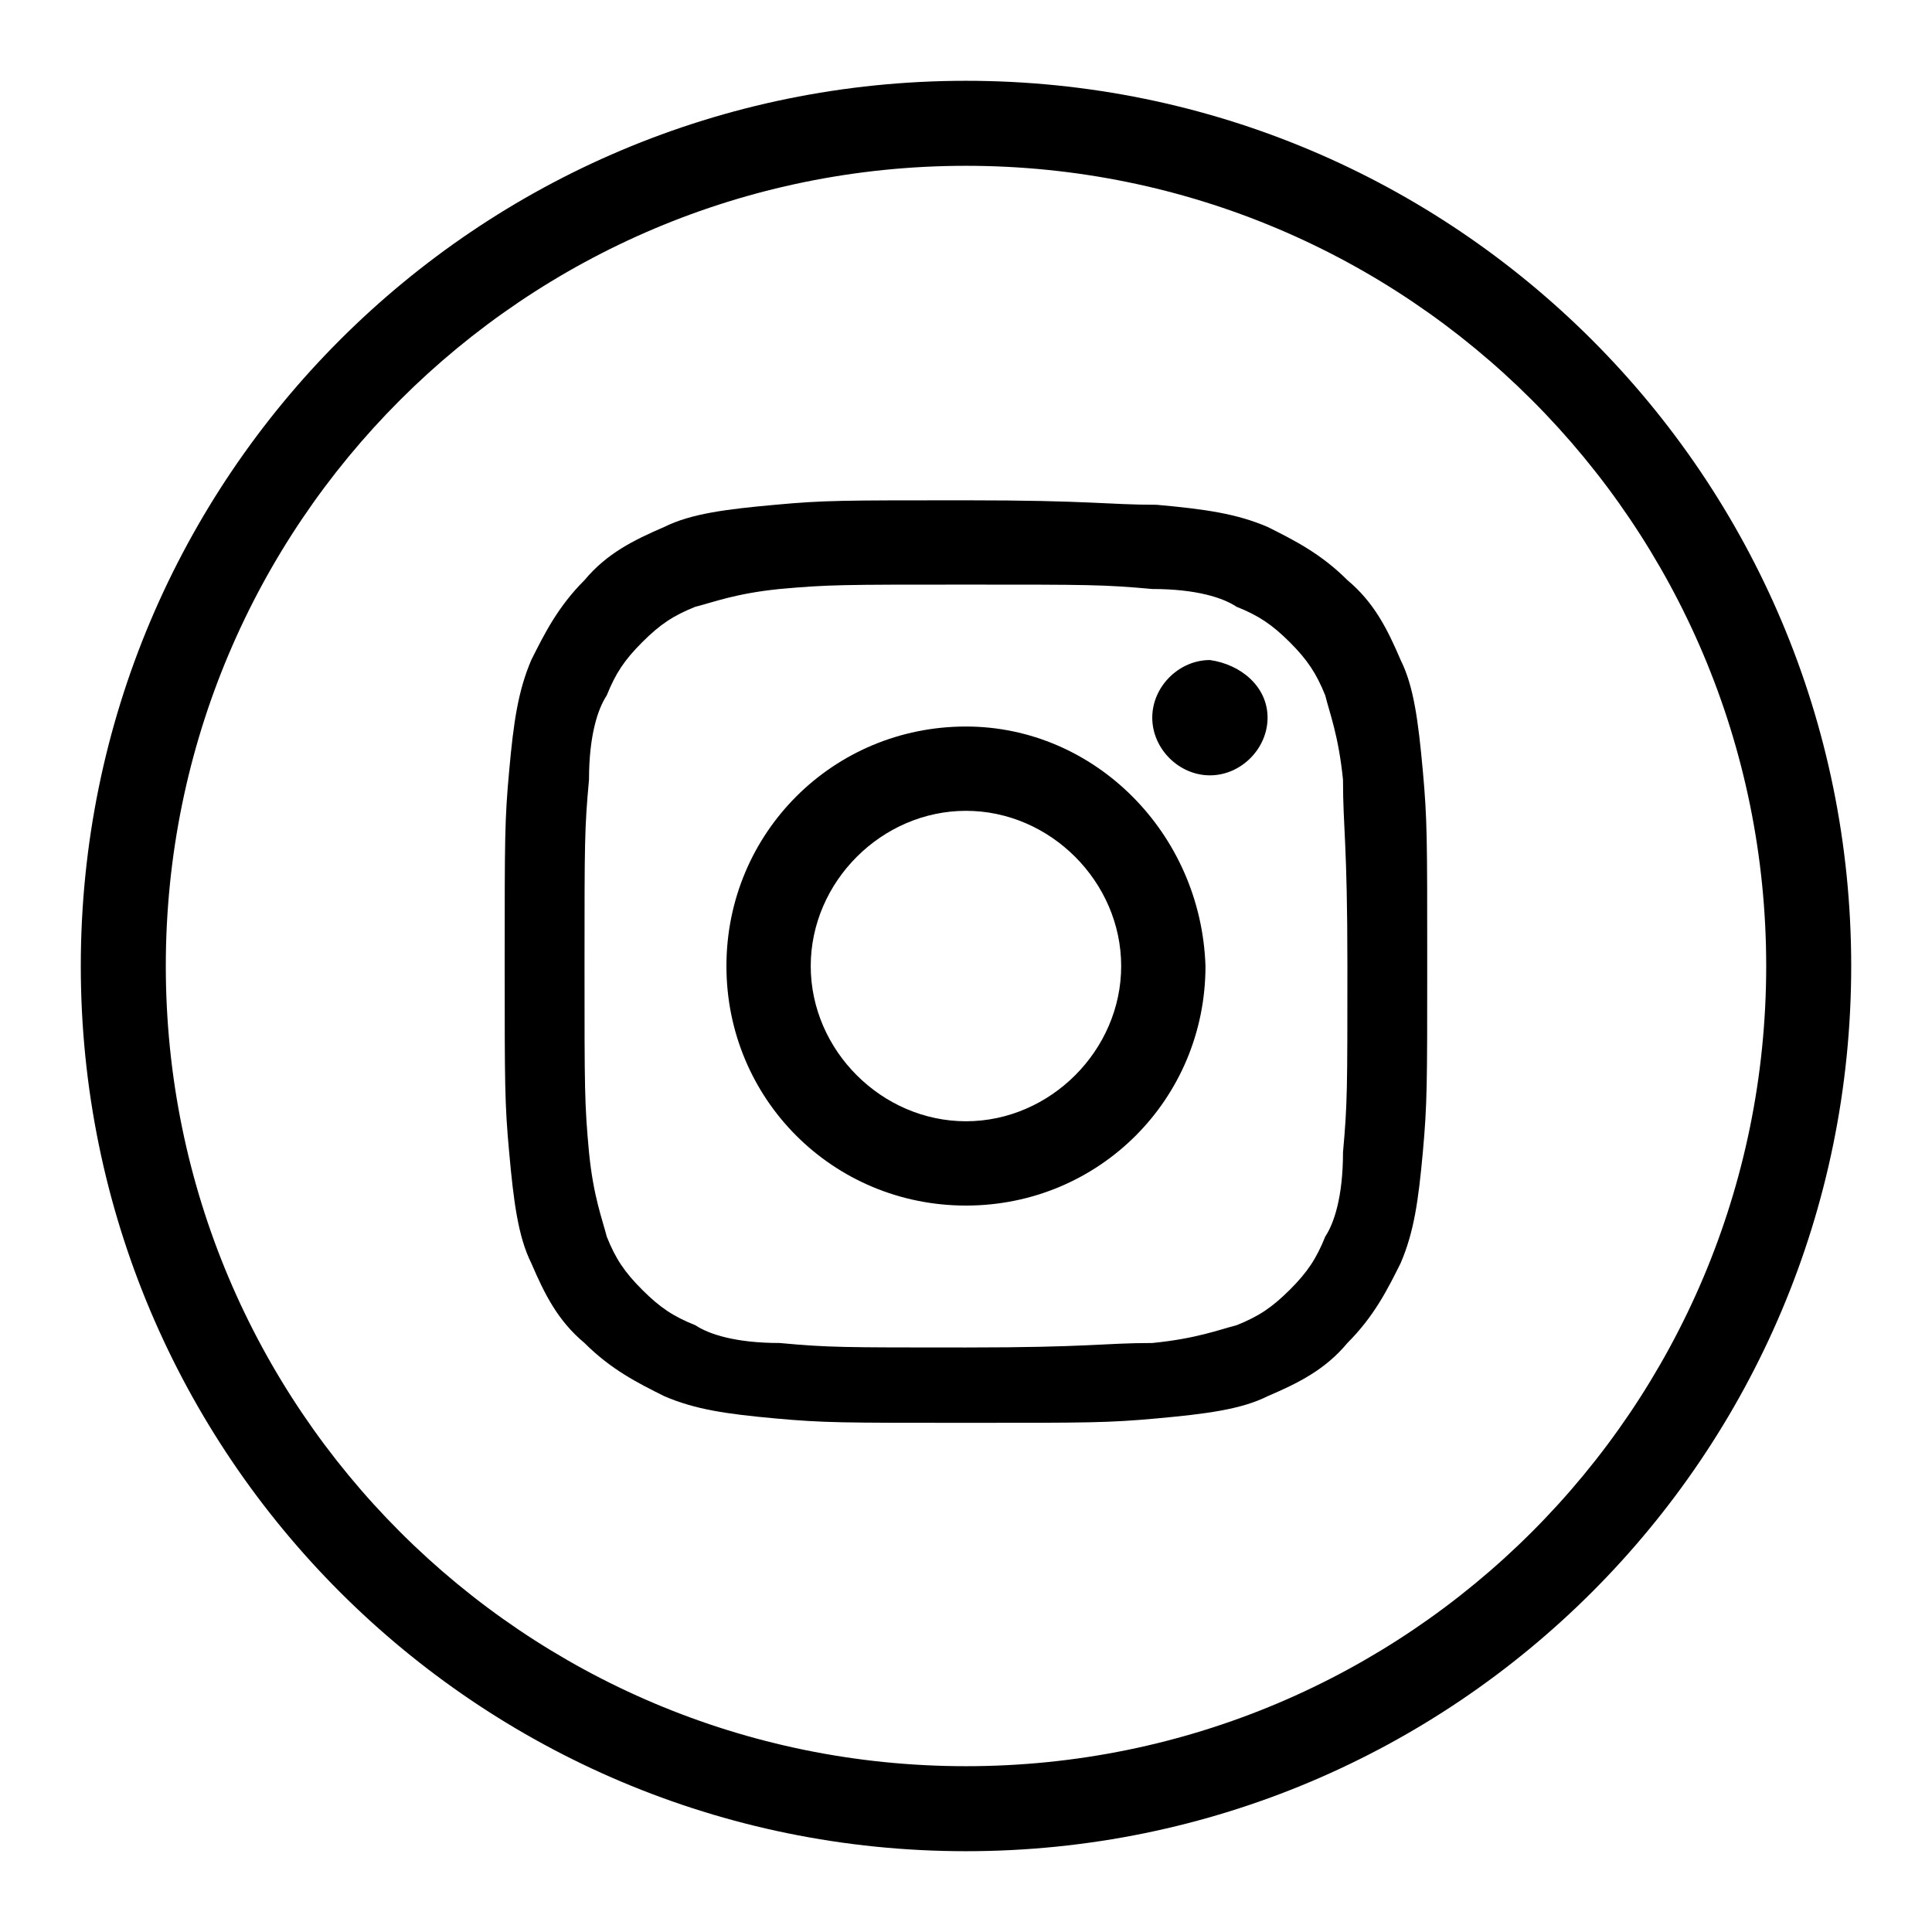 <svg width="22" height="22" viewBox="0 0 22 22" fill="none" xmlns="http://www.w3.org/2000/svg">
<path fill-rule="evenodd" clip-rule="evenodd" d="M11 1.888C5.964 1.888 1.888 5.964 1.888 11C1.888 16.035 5.964 20.112 11 20.112C16.035 20.112 20.112 16.035 20.112 11C20.112 5.964 16.035 1.888 11 1.888ZM0.92 11C0.92 5.429 5.429 0.92 11 0.92C16.57 0.92 21.08 5.429 21.08 11C21.08 16.57 16.57 21.08 11 21.08C5.429 21.08 0.92 16.57 0.92 11Z" fill="black"/>
<path d="M11 6.657C12.414 6.657 12.565 6.657 13.121 6.707C13.626 6.707 13.929 6.808 14.08 6.909C14.333 7.01 14.484 7.111 14.687 7.313C14.889 7.515 14.989 7.667 15.091 7.919C15.141 8.122 15.242 8.374 15.293 8.879C15.293 9.435 15.343 9.586 15.343 11C15.343 12.414 15.343 12.566 15.293 13.121C15.293 13.627 15.191 13.93 15.091 14.081C14.989 14.334 14.889 14.485 14.687 14.687C14.484 14.889 14.333 14.99 14.08 15.091C13.878 15.142 13.626 15.243 13.121 15.293C12.565 15.293 12.414 15.344 11 15.344C9.585 15.344 9.434 15.344 8.878 15.293C8.373 15.293 8.07 15.192 7.919 15.091C7.666 14.99 7.515 14.889 7.313 14.687C7.111 14.485 7.01 14.334 6.909 14.081C6.858 13.879 6.757 13.627 6.707 13.121C6.656 12.566 6.656 12.414 6.656 11C6.656 9.586 6.656 9.435 6.707 8.879C6.707 8.374 6.808 8.071 6.909 7.919C7.01 7.667 7.111 7.515 7.313 7.313C7.515 7.111 7.666 7.01 7.919 6.909C8.121 6.859 8.373 6.758 8.878 6.707C9.434 6.657 9.585 6.657 11 6.657ZM11 5.697C9.585 5.697 9.383 5.697 8.828 5.748C8.272 5.798 7.868 5.849 7.565 6C7.212 6.152 6.909 6.303 6.656 6.606C6.353 6.909 6.202 7.212 6.05 7.515C5.899 7.869 5.848 8.223 5.798 8.778C5.747 9.334 5.747 9.536 5.747 10.95C5.747 12.364 5.747 12.566 5.798 13.121C5.848 13.677 5.899 14.081 6.05 14.384C6.202 14.738 6.353 15.041 6.656 15.293C6.959 15.596 7.262 15.748 7.565 15.899C7.919 16.051 8.272 16.101 8.828 16.152C9.383 16.202 9.585 16.202 11 16.202C12.414 16.202 12.616 16.202 13.171 16.152C13.727 16.101 14.131 16.051 14.434 15.899C14.787 15.748 15.091 15.596 15.343 15.293C15.646 14.99 15.798 14.687 15.949 14.384C16.101 14.031 16.151 13.677 16.202 13.121C16.252 12.566 16.252 12.364 16.252 10.95C16.252 9.536 16.252 9.334 16.202 8.778C16.151 8.223 16.101 7.818 15.949 7.515C15.798 7.162 15.646 6.859 15.343 6.606C15.04 6.303 14.737 6.152 14.434 6C14.08 5.849 13.727 5.798 13.171 5.748C12.616 5.748 12.414 5.697 11 5.697Z" fill="black"/>
<path d="M11 8.273C9.485 8.273 8.272 9.486 8.272 11.001C8.272 12.516 9.485 13.728 11 13.728C12.515 13.728 13.727 12.516 13.727 11.001C13.677 9.486 12.464 8.273 11 8.273ZM11 12.768C10.04 12.768 9.232 11.96 9.232 11.001C9.232 10.041 10.04 9.233 11 9.233C11.959 9.233 12.767 10.041 12.767 11.001C12.767 11.96 11.959 12.768 11 12.768Z" fill="black"/>
<path d="M14.434 8.172C14.434 8.526 14.131 8.829 13.778 8.829C13.424 8.829 13.121 8.526 13.121 8.172C13.121 7.819 13.424 7.516 13.778 7.516C14.131 7.566 14.434 7.819 14.434 8.172Z" fill="black"/>
</svg>
